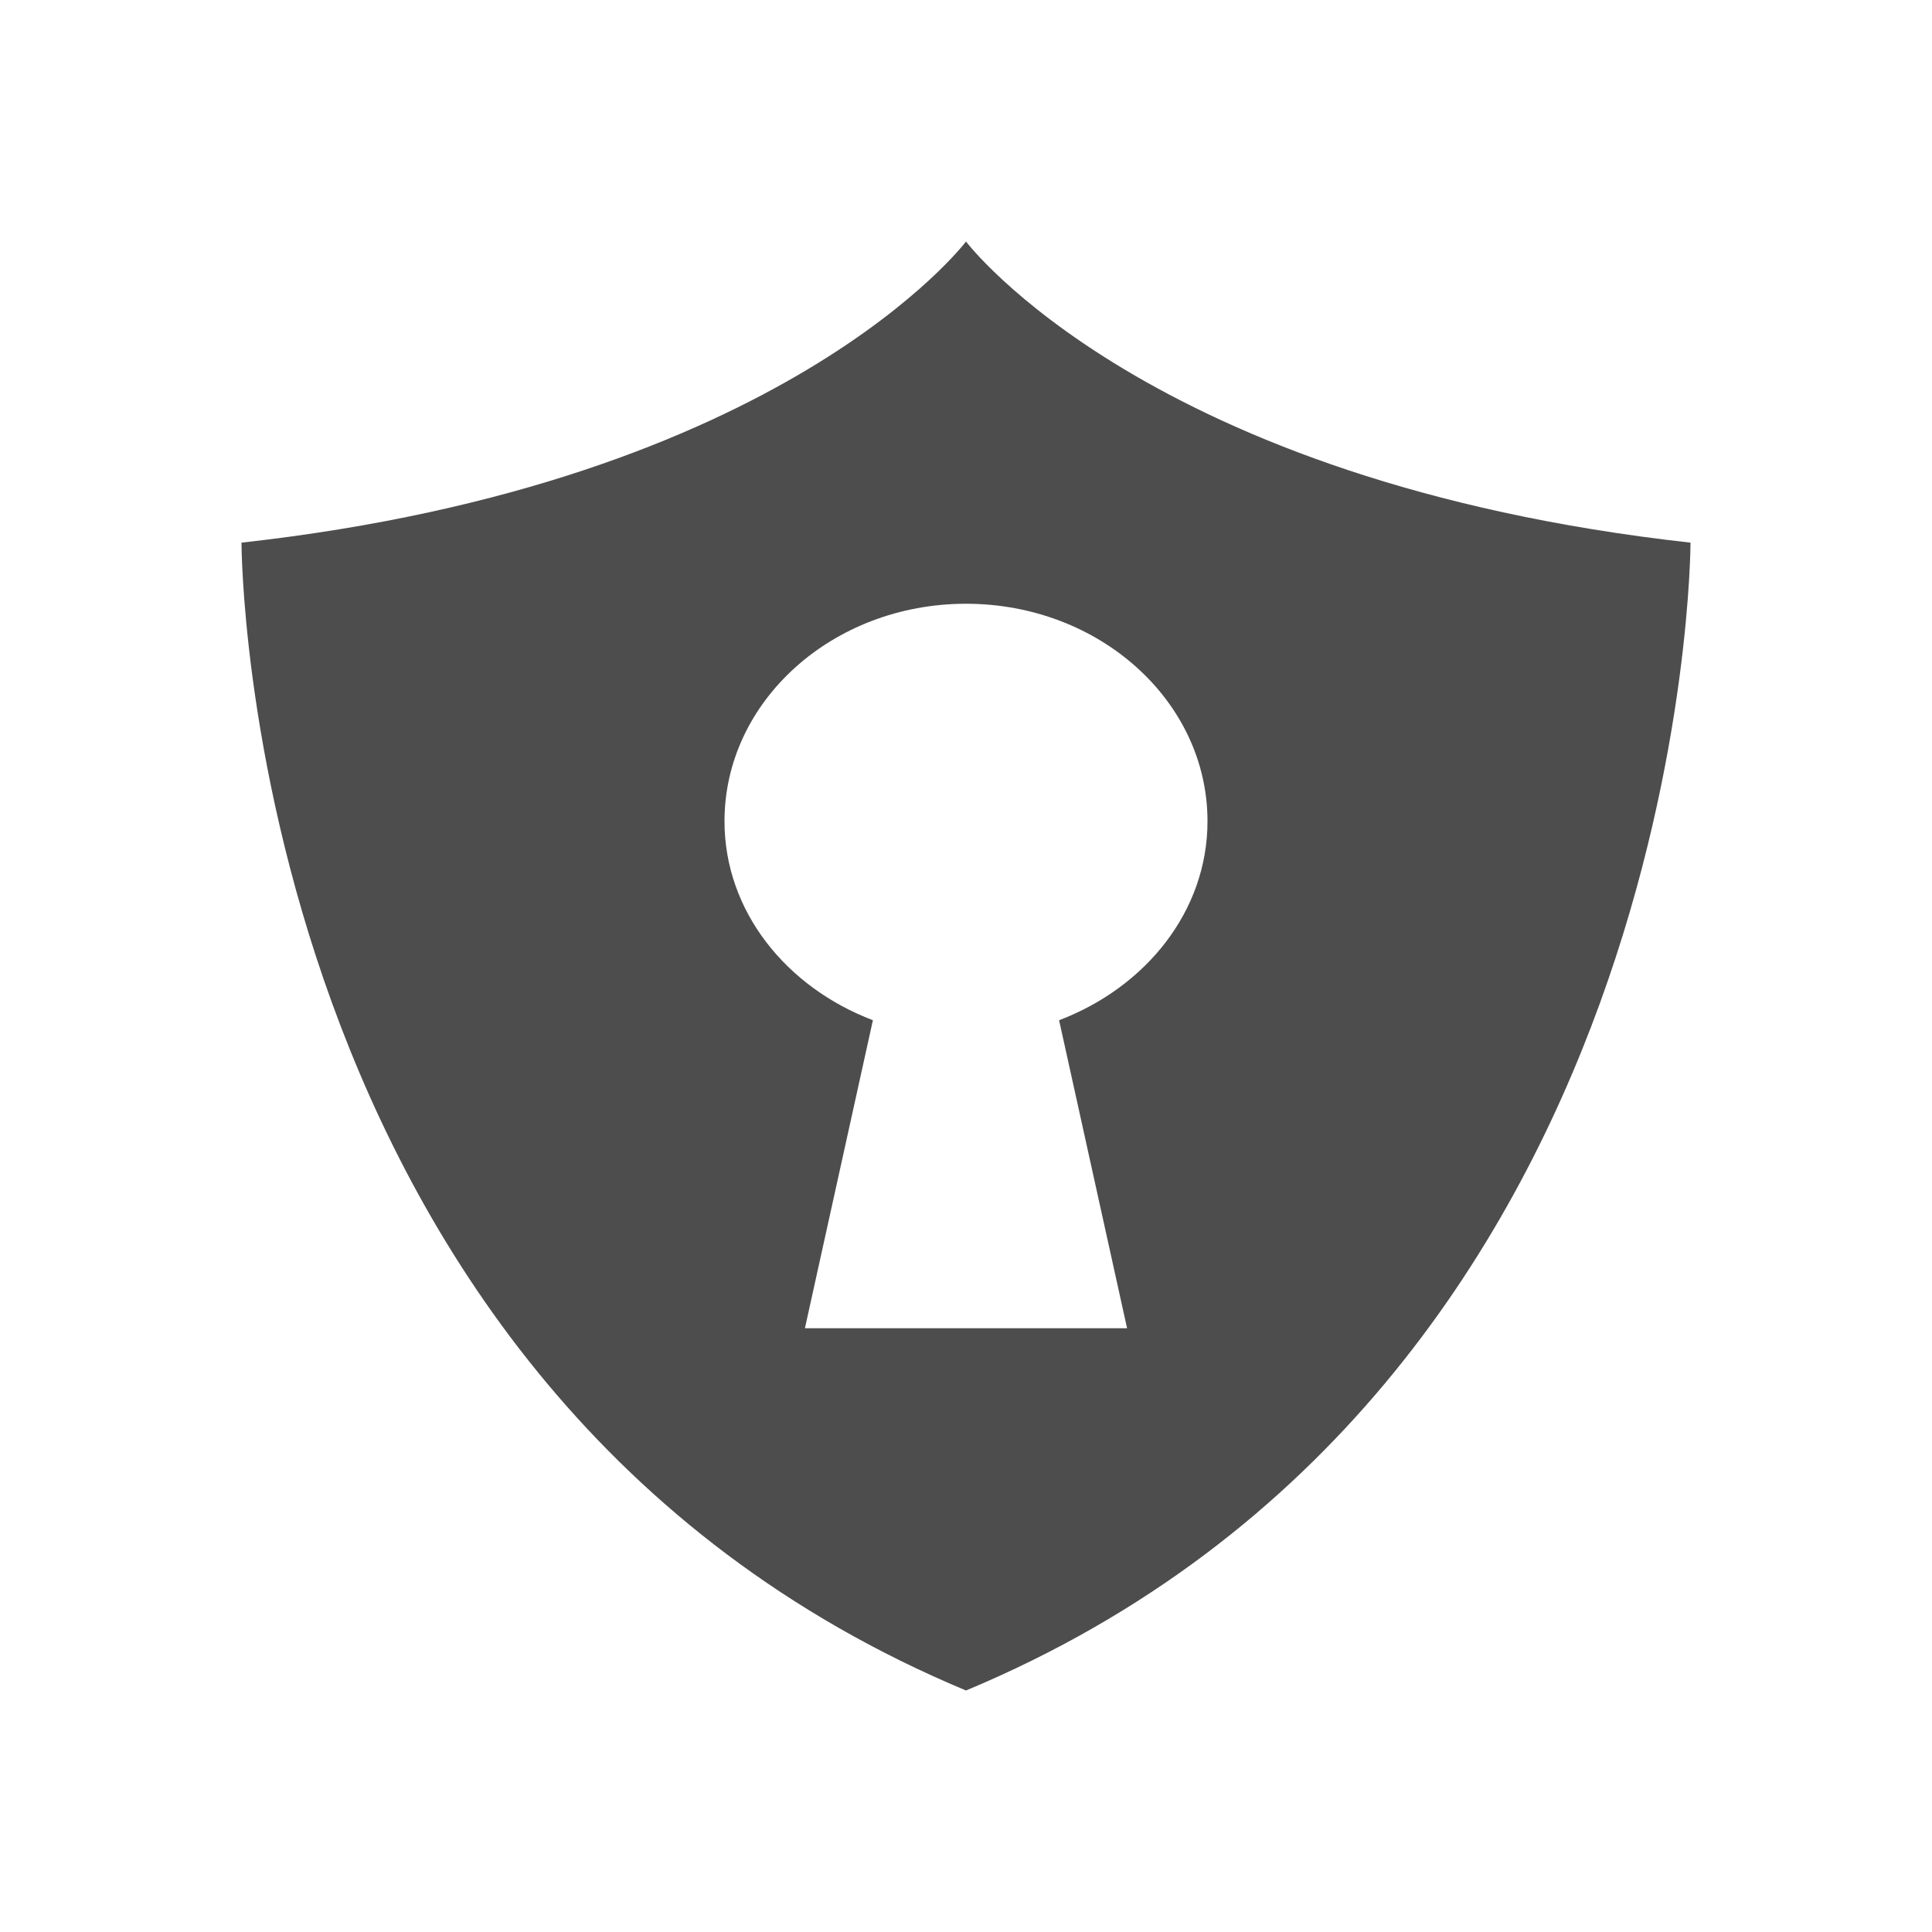 <?xml version="1.0"?>
<!-- Created with Inkscape (http://www.inkscape.org/) -->
<svg xmlns:dc="http://purl.org/dc/elements/1.1/" xmlns:cc="http://creativecommons.org/ns#" xmlns:rdf="http://www.w3.org/1999/02/22-rdf-syntax-ns#" xmlns:svg="http://www.w3.org/2000/svg" xmlns="http://www.w3.org/2000/svg" xmlns:sodipodi="http://sodipodi.sourceforge.net/DTD/sodipodi-0.dtd" xmlns:inkscape="http://www.inkscape.org/namespaces/inkscape" width="16" height="16" id="svg2" version="1.1" inkscape:version="0.91 r13725" viewBox="0 0 16 16" sodipodi:docname="network-vpn.svg">
  <defs id="defs4">
    <style type="text/css" id="current-color-scheme">
      .ColorScheme-Text {
        color:#4d4d4d;
      }
      .ColorScheme-Background {
        color:#eff0f1;
      }
      .ColorScheme-Highlight {
        color:#3daee9;
      }
      .ColorScheme-ViewText {
        color:#31363b;
      }
      .ColorScheme-ViewBackground {
        color:#fcfcfc;
      }
      .ColorScheme-ViewHover {
        color:#93cee9;
      }
      .ColorScheme-ViewFocus{
        color:#3daee9;
      }
      .ColorScheme-ButtonText {
        color:#31363b;
      }
      .ColorScheme-ButtonBackground {
        color:#eff0f1;
      }
      .ColorScheme-ButtonHover {
        color:#93cee9;
      }
      .ColorScheme-ButtonFocus{
        color:#3daee9;
      }
      </style>
  </defs>
  <sodipodi:namedview id="base" pagecolor="#ffffff" bordercolor="#666666" borderopacity="1.0" inkscape:pageopacity="0.0" inkscape:pageshadow="2" inkscape:zoom="22.627417" inkscape:cx="11.961011" inkscape:cy="6.0432271" inkscape:document-units="px" inkscape:current-layer="layer1" showgrid="true" inkscape:showpageshadow="false" borderlayer="true" units="px" inkscape:window-width="1366" inkscape:window-height="709" inkscape:window-x="-4" inkscape:window-y="0" inkscape:window-maximized="1" inkscape:snap-bbox="true" inkscape:object-nodes="true">
    <inkscape:grid type="xygrid" id="grid4062"/>
    <sodipodi:guide position="2,14" orientation="12,0" id="guide4066"/>
    <sodipodi:guide position="2,2" orientation="0,12" id="guide4068"/>
    <sodipodi:guide position="14,2" orientation="-12,0" id="guide4070"/>
    <sodipodi:guide position="14,14" orientation="0,-12" id="guide4072"/>
  </sodipodi:namedview>
  <g inkscape:label="Capa 1" inkscape:groupmode="layer" id="layer1" transform="translate(0,-1036.362)">
    <path style="fill:currentColor;fill-opacity:1;stroke:none" d="M 8 2 C 8 2 6.5 3.994 2 4.494 C 2 4.494 2 11.494 8 14 C 14 11.494 14 4.494 14 4.494 C 9.5 3.994 8 2 8 2 z M 8 5 C 9.105 5 10 5.807 10 6.801 C 10 7.546 9.489 8.176 8.771 8.449 L 9.334 11 L 6.666 11 L 7.229 8.449 C 6.511 8.176 6 7.546 6 6.801 C 6 5.807 6.895 5 8 5 z " transform="translate(0,1036.362)" id="path4943" class="ColorScheme-Text"/>
  </g>
</svg>

